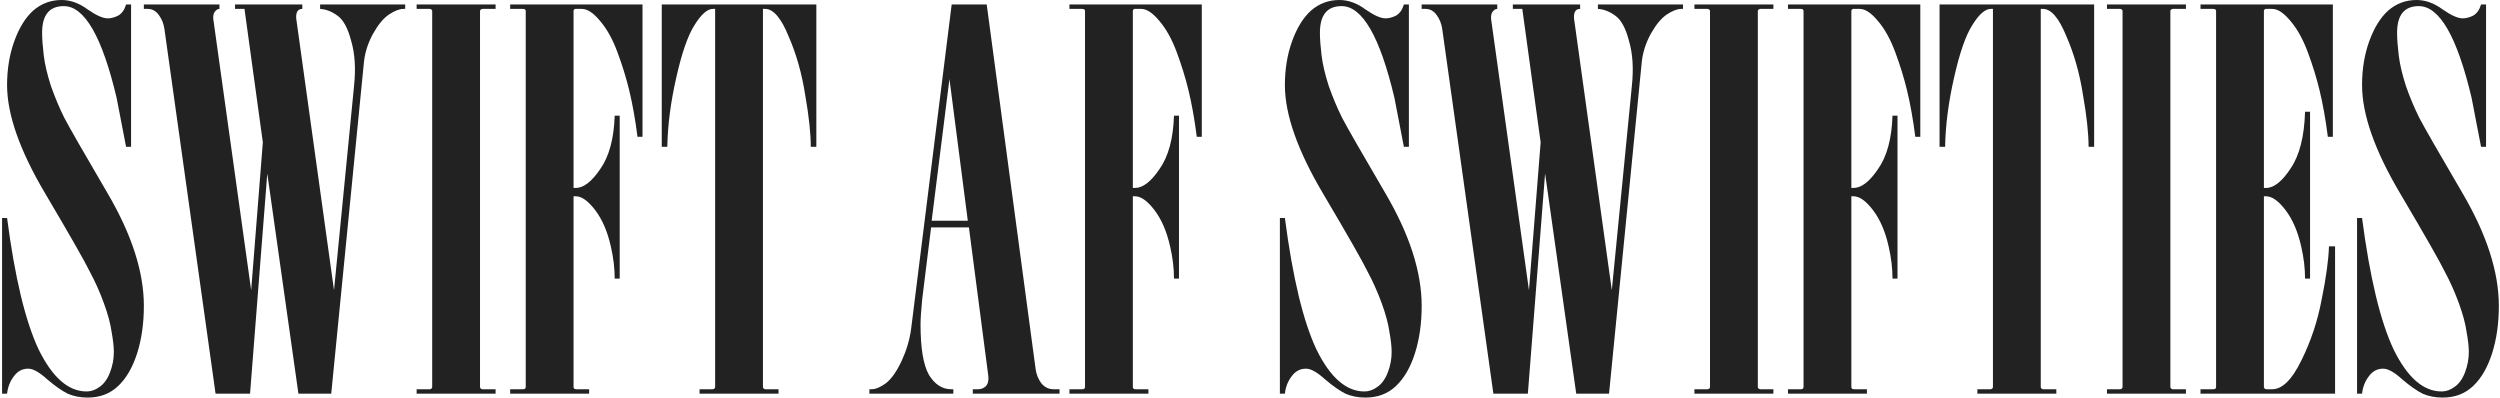 <svg width="1124" height="179" viewBox="0 0 1124 179" fill="none" xmlns="http://www.w3.org/2000/svg">
<path d="M39.433 178.75C36.099 178.75 33.099 178.167 30.433 177C27.766 175.667 24.683 173.5 21.183 170.5C17.683 167.333 14.849 165.75 12.683 165.75C10.016 165.75 7.849 166.917 6.183 169.25C4.516 171.417 3.516 174 3.183 177H0.933V98H3.183C6.683 124.833 11.433 144.583 17.433 157.25C23.599 169.75 30.766 176 38.933 176C40.933 176 42.849 175.333 44.683 174C46.683 172.667 48.266 170.5 49.433 167.5C50.599 164.5 51.183 161.417 51.183 158.25C51.183 155.917 50.849 152.917 50.183 149.25C49.683 145.583 48.516 141.25 46.683 136.25C44.849 131.25 42.766 126.583 40.433 122.25C38.266 117.75 31.516 105.917 20.183 86.75C8.849 67.583 3.183 51.417 3.183 38.25C3.183 31.083 4.266 24.5 6.433 18.5C8.599 12.5 11.433 7.917 14.933 4.75C18.599 1.583 22.849 -1.07288e-06 27.683 -1.07288e-06C31.683 -1.07288e-06 35.599 1.417 39.433 4.25C43.266 6.917 46.266 8.25 48.433 8.25C49.933 8.25 51.516 7.833 53.183 7C54.849 6 56.016 4.333 56.683 2H58.933V66H56.683L52.433 44C45.933 16.5 38.016 2.75 28.683 2.75C22.183 2.75 18.933 6.75 18.933 14.75C18.933 17.417 19.183 20.833 19.683 25C20.183 29 21.266 33.583 22.933 38.75C24.766 43.917 26.766 48.667 28.933 53C31.099 57.167 37.599 68.5 48.433 87C59.266 105.5 64.683 122.333 64.683 137.5C64.683 145.333 63.683 152.417 61.683 158.75C59.683 165.083 56.849 170 53.183 173.5C49.516 177 44.933 178.75 39.433 178.75ZM134.171 177L120.171 78L112.421 177H96.921L73.921 13C73.588 10.667 72.754 8.583 71.421 6.75C70.088 4.917 68.421 4 66.421 4H64.671V2H98.671V4C97.838 4 97.088 4.5 96.421 5.5C95.921 6.333 95.754 7.417 95.921 8.75L112.921 130.5L118.171 64L109.921 4H105.671V2H135.921V4C133.921 4 133.004 5.417 133.171 8.25L150.171 130.5L159.171 38.75C160.004 30.917 159.588 24.167 157.921 18.5C156.421 12.667 154.338 8.833 151.671 7C149.171 5.167 146.588 4.167 143.921 4V2H182.171V4H181.421C179.588 4 177.421 4.833 174.921 6.5C172.421 8.167 170.004 11.083 167.671 15.25C165.504 19.25 164.171 23.333 163.671 27.5L148.921 177H134.171ZM215.817 5V174C215.817 174.5 216.151 174.833 216.817 175H222.817V177H187.317V175H193.317C193.984 174.833 194.317 174.5 194.317 174V5C194.317 4.5 193.984 4.167 193.317 4H187.317V2H222.817V4H216.817C216.151 4.167 215.817 4.5 215.817 5ZM264.868 177H229.368V175H235.118C235.951 175 236.368 174.667 236.368 174V5C236.368 4.333 235.951 4 235.118 4H229.368V2H288.868V61.5H286.618C285.618 53.667 284.368 46.667 282.868 40.5C281.535 35 279.785 29.333 277.618 23.5C275.451 17.667 272.868 13 269.868 9.5C266.868 5.833 264.118 4 261.618 4H258.618C258.118 4.167 257.868 4.5 257.868 5V84.5H258.868C262.368 84.5 266.035 81.667 269.868 76C273.868 70.333 276.035 62.333 276.368 52H278.618V125.25H276.368C276.368 120.583 275.785 115.75 274.618 110.75C273.118 104.083 270.785 98.667 267.618 94.5C264.451 90.333 261.535 88.25 258.868 88.25H257.868V174C257.868 174.667 258.285 175 259.118 175H264.868V177ZM367.024 2V66H364.524C364.524 60 363.691 52.25 362.024 42.75C360.524 33.083 358.024 24.25 354.524 16.25C351.191 8.083 347.691 4 344.024 4H343.024V174C343.024 174.5 343.358 174.833 344.024 175H350.024V177H314.524V175H320.524C321.191 174.833 321.524 174.5 321.524 174V4H320.524C318.024 4 315.274 6.417 312.274 11.25C309.274 15.917 306.524 23.833 304.024 35C301.524 46 300.191 56.333 300.024 66H297.524V2H367.024ZM444.374 169.25L435.624 102.25H418.624L414.624 134.5C414.124 139.5 413.874 143.333 413.874 146C413.874 156.5 415.124 164 417.624 168.5C420.291 172.833 423.624 175 427.624 175H428.624V177H390.874V175H391.874C393.707 175 395.874 174.083 398.374 172.25C400.874 170.25 403.207 166.917 405.374 162.25C407.541 157.583 408.957 152.833 409.624 148L427.874 2H443.624L465.624 166C465.957 168.333 466.791 170.417 468.124 172.25C469.624 174.083 471.457 175 473.624 175H476.374V177H437.374V175H439.874C441.041 175 442.124 174.583 443.124 173.75C444.124 172.75 444.541 171.25 444.374 169.25ZM426.874 35.5L418.874 99.25H435.124L426.874 35.5ZM516.323 177H480.823V175H486.573C487.407 175 487.823 174.667 487.823 174V5C487.823 4.333 487.407 4 486.573 4H480.823V2H540.323V61.5H538.073C537.073 53.667 535.823 46.667 534.323 40.5C532.99 35 531.24 29.333 529.073 23.5C526.907 17.667 524.323 13 521.323 9.5C518.323 5.833 515.573 4 513.073 4H510.073C509.573 4.167 509.323 4.5 509.323 5V84.5H510.323C513.823 84.5 517.49 81.667 521.323 76C525.323 70.333 527.49 62.333 527.823 52H530.073V125.25H527.823C527.823 120.583 527.24 115.75 526.073 110.75C524.573 104.083 522.24 98.667 519.073 94.5C515.907 90.333 512.99 88.25 510.323 88.25H509.323V174C509.323 174.667 509.74 175 510.573 175H516.323V177ZM613.935 178.75C610.601 178.75 607.601 178.167 604.935 177C602.268 175.667 599.185 173.5 595.685 170.5C592.185 167.333 589.351 165.75 587.185 165.75C584.518 165.75 582.351 166.917 580.685 169.25C579.018 171.417 578.018 174 577.685 177H575.435V98H577.685C581.185 124.833 585.935 144.583 591.935 157.25C598.101 169.75 605.268 176 613.435 176C615.435 176 617.351 175.333 619.185 174C621.185 172.667 622.768 170.5 623.935 167.5C625.101 164.5 625.685 161.417 625.685 158.25C625.685 155.917 625.351 152.917 624.685 149.25C624.185 145.583 623.018 141.25 621.185 136.25C619.351 131.25 617.268 126.583 614.935 122.25C612.768 117.75 606.018 105.917 594.685 86.75C583.351 67.583 577.685 51.417 577.685 38.25C577.685 31.083 578.768 24.5 580.935 18.5C583.101 12.5 585.935 7.917 589.435 4.75C593.101 1.583 597.351 -1.07288e-06 602.185 -1.07288e-06C606.185 -1.07288e-06 610.101 1.417 613.935 4.25C617.768 6.917 620.768 8.25 622.935 8.25C624.435 8.25 626.018 7.833 627.685 7C629.351 6 630.518 4.333 631.185 2H633.435V66H631.185L626.935 44C620.435 16.5 612.518 2.75 603.185 2.75C596.685 2.75 593.435 6.75 593.435 14.75C593.435 17.417 593.685 20.833 594.185 25C594.685 29 595.768 33.583 597.435 38.75C599.268 43.917 601.268 48.667 603.435 53C605.601 57.167 612.101 68.5 622.935 87C633.768 105.5 639.185 122.333 639.185 137.5C639.185 145.333 638.185 152.417 636.185 158.75C634.185 165.083 631.351 170 627.685 173.5C624.018 177 619.435 178.75 613.935 178.75ZM708.673 177L694.673 78L686.923 177H671.423L648.423 13C648.09 10.667 647.256 8.583 645.923 6.75C644.59 4.917 642.923 4 640.923 4H639.173V2H673.173V4C672.34 4 671.59 4.5 670.923 5.5C670.423 6.333 670.256 7.417 670.423 8.75L687.423 130.5L692.673 64L684.423 4H680.173V2H710.423V4C708.423 4 707.506 5.417 707.673 8.25L724.673 130.5L733.673 38.75C734.506 30.917 734.09 24.167 732.423 18.5C730.923 12.667 728.84 8.833 726.173 7C723.673 5.167 721.09 4.167 718.423 4V2H756.673V4H755.923C754.09 4 751.923 4.833 749.423 6.5C746.923 8.167 744.506 11.083 742.173 15.25C740.006 19.25 738.673 23.333 738.173 27.5L723.423 177H708.673ZM790.319 5V174C790.319 174.5 790.653 174.833 791.319 175H797.319V177H761.819V175H767.819C768.486 174.833 768.819 174.5 768.819 174V5C768.819 4.5 768.486 4.167 767.819 4H761.819V2H797.319V4H791.319C790.653 4.167 790.319 4.5 790.319 5ZM839.37 177H803.87V175H809.62C810.453 175 810.87 174.667 810.87 174V5C810.87 4.333 810.453 4 809.62 4H803.87V2H863.37V61.5H861.12C860.12 53.667 858.87 46.667 857.37 40.5C856.037 35 854.287 29.333 852.12 23.5C849.953 17.667 847.37 13 844.37 9.5C841.37 5.833 838.62 4 836.12 4H833.12C832.62 4.167 832.37 4.5 832.37 5V84.5H833.37C836.87 84.5 840.537 81.667 844.37 76C848.37 70.333 850.537 62.333 850.87 52H853.12V125.25H850.87C850.87 120.583 850.287 115.75 849.12 110.75C847.62 104.083 845.287 98.667 842.12 94.5C838.953 90.333 836.037 88.25 833.37 88.25H832.37V174C832.37 174.667 832.787 175 833.62 175H839.37V177ZM941.526 2V66H939.026C939.026 60 938.193 52.25 936.526 42.75C935.026 33.083 932.526 24.25 929.026 16.25C925.693 8.083 922.193 4 918.526 4H917.526V174C917.526 174.5 917.86 174.833 918.526 175H924.526V177H889.026V175H895.026C895.693 174.833 896.026 174.5 896.026 174V4H895.026C892.526 4 889.776 6.417 886.776 11.25C883.776 15.917 881.026 23.833 878.526 35C876.026 46 874.693 56.333 874.526 66H872.026V2H941.526ZM975.798 5V174C975.798 174.5 976.131 174.833 976.798 175H982.798V177H947.298V175H953.298C953.965 174.833 954.298 174.5 954.298 174V5C954.298 4.5 953.965 4.167 953.298 4H947.298V2H982.798V4H976.798C976.131 4.167 975.798 4.5 975.798 5ZM1021.6 4H1018.6C1018.1 4.167 1017.85 4.5 1017.85 5V84.5H1018.85C1022.35 84.5 1026.02 81.583 1029.85 75.75C1033.85 69.917 1036.02 61.417 1036.35 50.25H1038.6V125.25H1036.35C1036.35 120.583 1035.77 115.75 1034.6 110.75C1033.1 104.083 1030.77 98.667 1027.6 94.5C1024.43 90.333 1021.52 88.25 1018.85 88.25H1017.85V174C1017.85 174.5 1018.18 174.833 1018.85 175H1021.6C1026.1 175 1030.43 170.75 1034.6 162.25C1038.93 153.583 1042.02 144.333 1043.85 134.5C1045.85 124.667 1046.93 116.75 1047.1 110.75H1049.85V177H989.349V175H995.099C995.932 175 996.349 174.667 996.349 174V5C996.349 4.333 995.932 4 995.099 4H989.349V2H1048.85V61.5H1046.6C1045.6 53.667 1044.35 46.667 1042.85 40.5C1041.52 35 1039.77 29.333 1037.6 23.5C1035.43 17.667 1032.85 13 1029.85 9.5C1026.85 5.833 1024.1 4 1021.6 4ZM1098.23 178.75C1094.9 178.75 1091.9 178.167 1089.23 177C1086.56 175.667 1083.48 173.5 1079.98 170.5C1076.48 167.333 1073.65 165.75 1071.48 165.75C1068.81 165.75 1066.65 166.917 1064.98 169.25C1063.31 171.417 1062.31 174 1061.98 177H1059.73V98H1061.98C1065.48 124.833 1070.23 144.583 1076.23 157.25C1082.4 169.75 1089.56 176 1097.73 176C1099.73 176 1101.65 175.333 1103.48 174C1105.48 172.667 1107.06 170.5 1108.23 167.5C1109.4 164.5 1109.98 161.417 1109.98 158.25C1109.98 155.917 1109.65 152.917 1108.98 149.25C1108.48 145.583 1107.31 141.25 1105.48 136.25C1103.65 131.25 1101.56 126.583 1099.23 122.25C1097.06 117.75 1090.31 105.917 1078.98 86.75C1067.65 67.583 1061.98 51.417 1061.98 38.25C1061.98 31.083 1063.06 24.5 1065.23 18.5C1067.4 12.5 1070.23 7.917 1073.73 4.75C1077.4 1.583 1081.65 -1.07288e-06 1086.48 -1.07288e-06C1090.48 -1.07288e-06 1094.4 1.417 1098.23 4.25C1102.06 6.917 1105.06 8.25 1107.23 8.25C1108.73 8.25 1110.31 7.833 1111.98 7C1113.65 6 1114.81 4.333 1115.48 2H1117.73V66H1115.48L1111.23 44C1104.73 16.5 1096.81 2.75 1087.48 2.75C1080.98 2.75 1077.73 6.75 1077.73 14.75C1077.73 17.417 1077.98 20.833 1078.48 25C1078.98 29 1080.06 33.583 1081.73 38.75C1083.56 43.917 1085.56 48.667 1087.73 53C1089.9 57.167 1096.4 68.5 1107.23 87C1118.06 105.5 1123.48 122.333 1123.48 137.5C1123.48 145.333 1122.48 152.417 1120.48 158.75C1118.48 165.083 1115.65 170 1111.98 173.5C1108.31 177 1103.73 178.75 1098.23 178.75Z" fill="#222222"/>
</svg>

